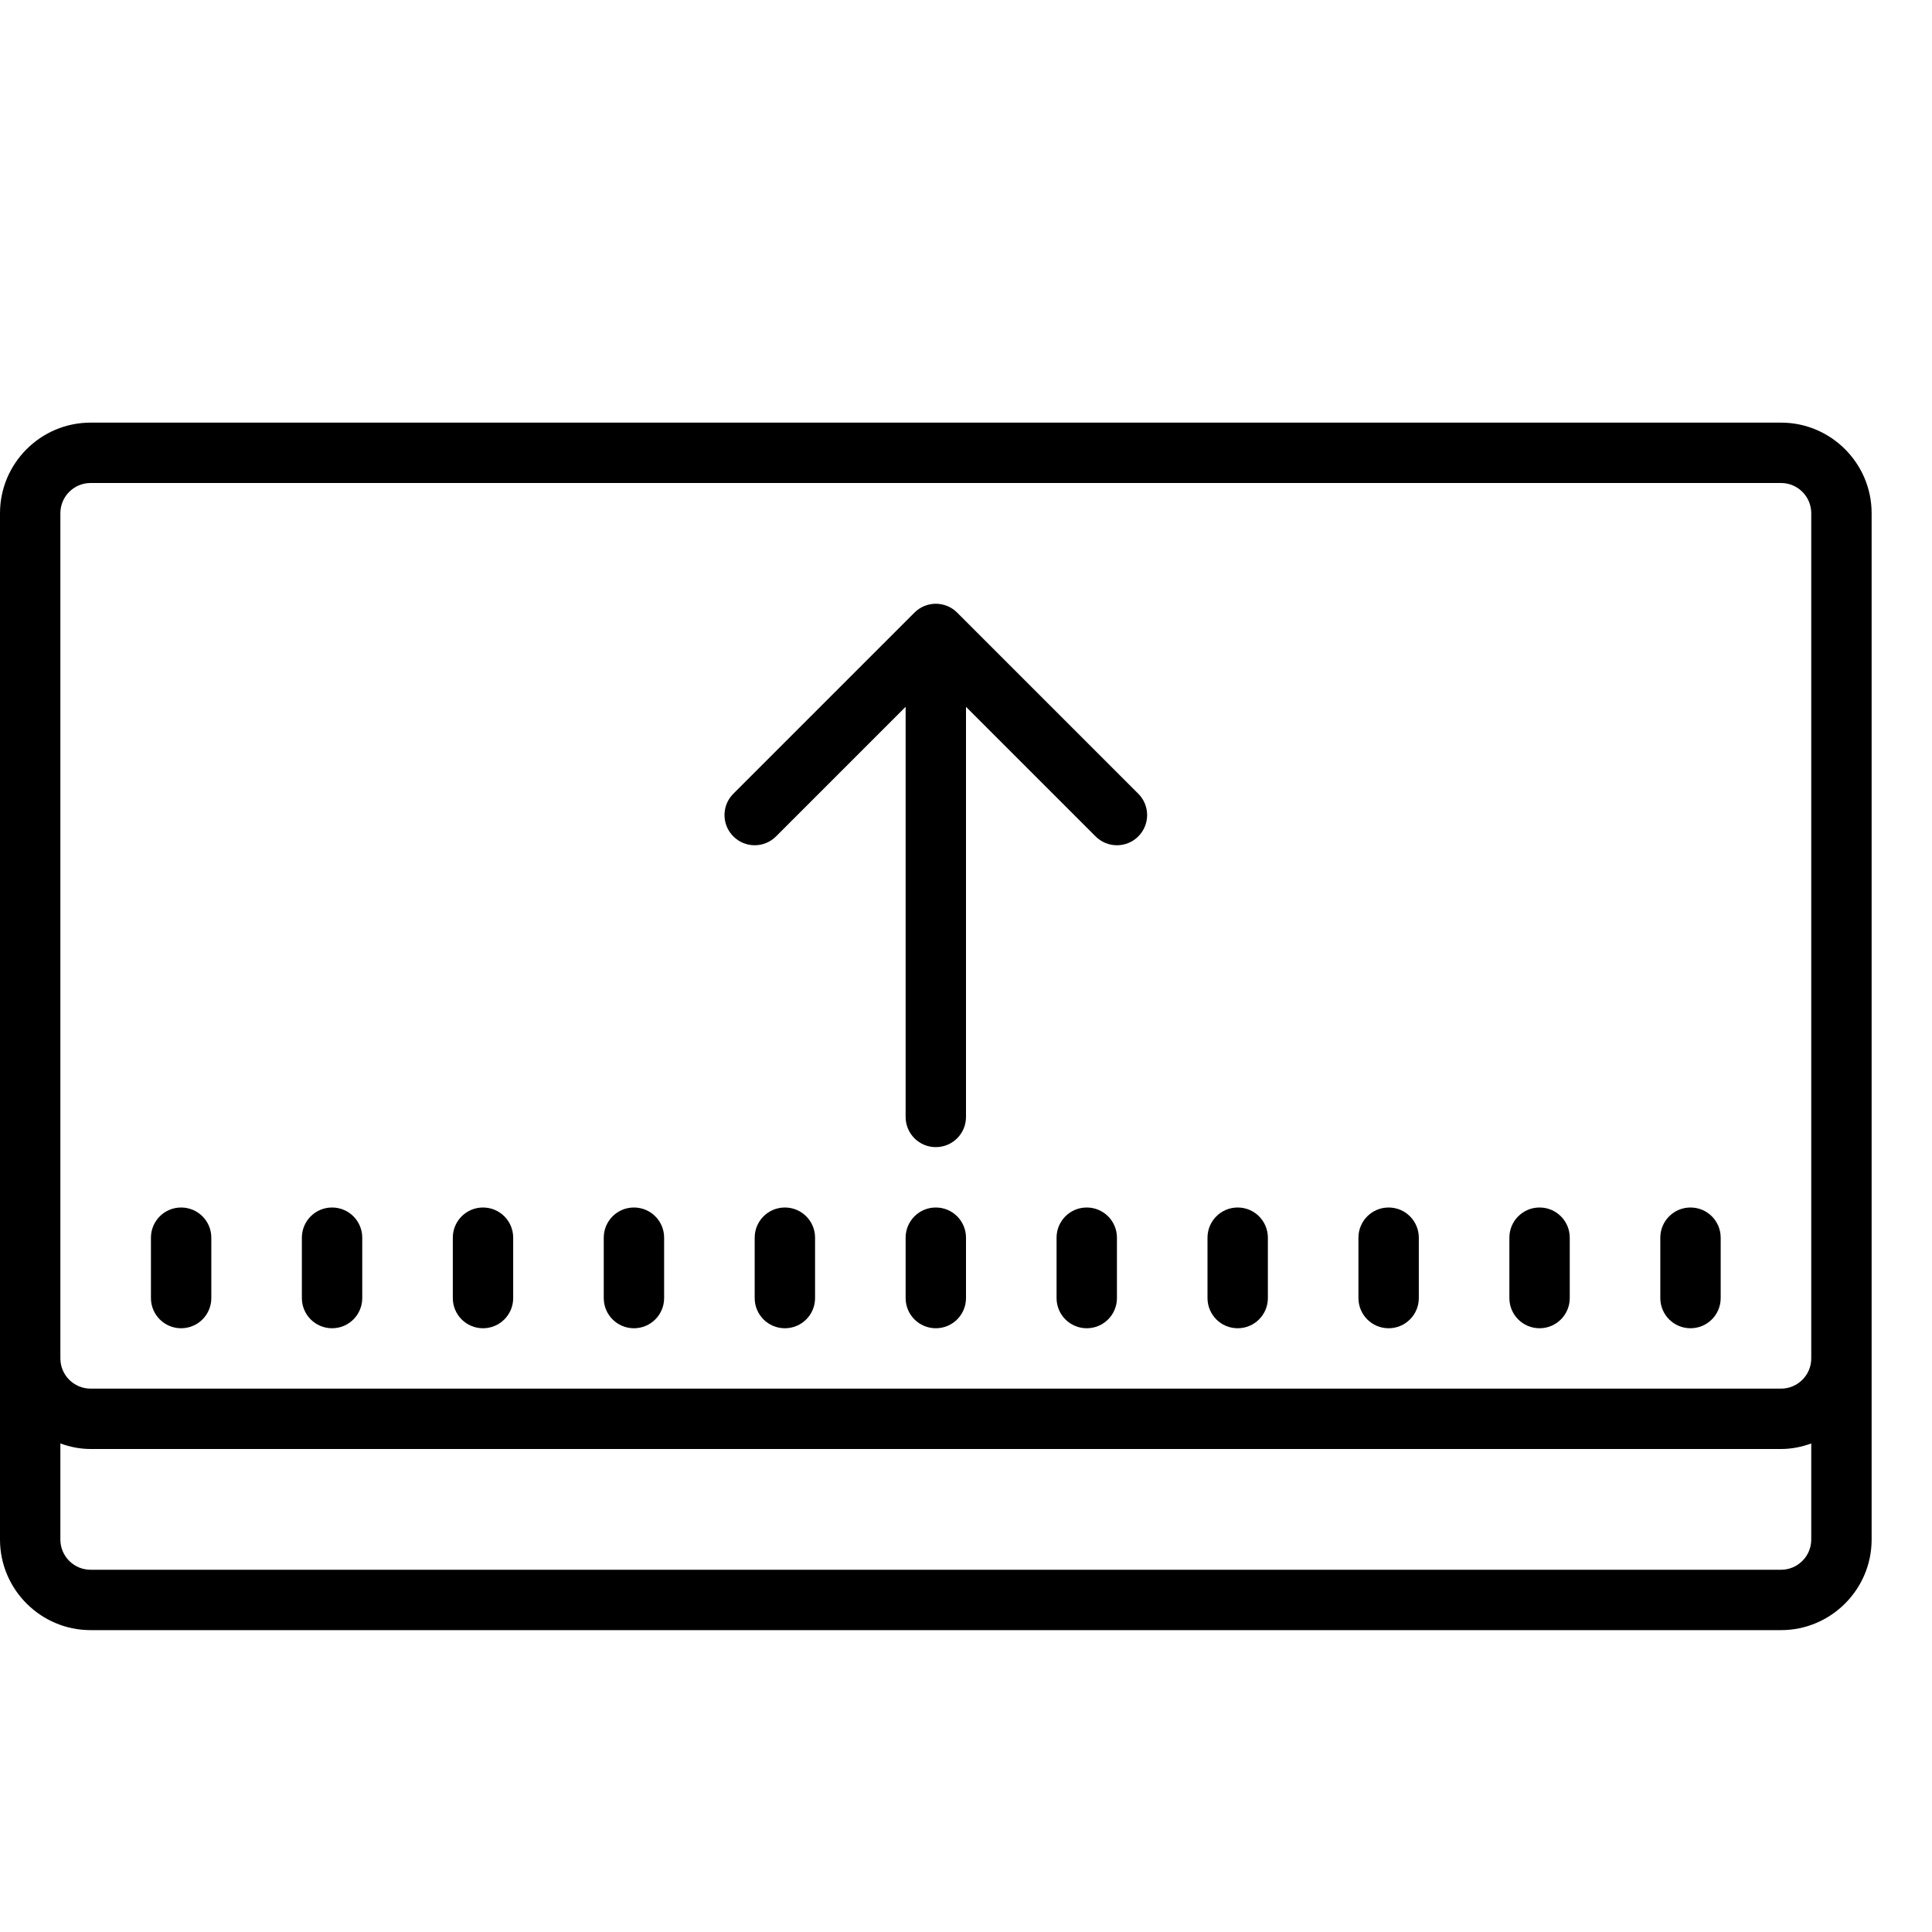 <svg fill="#000000" xmlns="http://www.w3.org/2000/svg" viewBox="0 0 64 64" width="50px" height="50px"><path d="M 3 14 C 1.348 14 0 15.348 0 17 L 0 51 C 0 52.652 1.348 54 3 54 L 59 54 C 60.652 54 62 52.652 62 51 L 62 17 C 62 15.348 60.652 14 59 14 Z M 3 16 L 59 16 C 59.551 16 60 16.449 60 17 L 60 45 C 60 45.551 59.551 46 59 46 L 3 46 C 2.449 46 2 45.551 2 45 L 2 17 C 2 16.449 2.449 16 3 16 Z M 31 20 C 30.746 20 30.488 20.098 30.293 20.293 L 24.293 26.293 C 23.902 26.684 23.902 27.316 24.293 27.707 C 24.684 28.098 25.316 28.098 25.707 27.707 L 30 23.414 L 30 37 C 30 37.551 30.445 38 31 38 C 31.555 38 32 37.551 32 37 L 32 23.414 L 36.293 27.707 C 36.488 27.902 36.742 28 37 28 C 37.258 28 37.512 27.902 37.707 27.707 C 38.098 27.316 38.098 26.684 37.707 26.293 L 31.707 20.293 C 31.512 20.098 31.254 20 31 20 Z M 6 40 C 5.445 40 5 40.449 5 41 L 5 43 C 5 43.551 5.445 44 6 44 C 6.555 44 7 43.551 7 43 L 7 41 C 7 40.449 6.555 40 6 40 Z M 11 40 C 10.445 40 10 40.449 10 41 L 10 43 C 10 43.551 10.445 44 11 44 C 11.555 44 12 43.551 12 43 L 12 41 C 12 40.449 11.555 40 11 40 Z M 16 40 C 15.445 40 15 40.449 15 41 L 15 43 C 15 43.551 15.445 44 16 44 C 16.555 44 17 43.551 17 43 L 17 41 C 17 40.449 16.555 40 16 40 Z M 21 40 C 20.445 40 20 40.449 20 41 L 20 43 C 20 43.551 20.445 44 21 44 C 21.555 44 22 43.551 22 43 L 22 41 C 22 40.449 21.555 40 21 40 Z M 26 40 C 25.445 40 25 40.449 25 41 L 25 43 C 25 43.551 25.445 44 26 44 C 26.555 44 27 43.551 27 43 L 27 41 C 27 40.449 26.555 40 26 40 Z M 31 40 C 30.445 40 30 40.449 30 41 L 30 43 C 30 43.551 30.445 44 31 44 C 31.555 44 32 43.551 32 43 L 32 41 C 32 40.449 31.555 40 31 40 Z M 36 40 C 35.445 40 35 40.449 35 41 L 35 43 C 35 43.551 35.445 44 36 44 C 36.555 44 37 43.551 37 43 L 37 41 C 37 40.449 36.555 40 36 40 Z M 41 40 C 40.445 40 40 40.449 40 41 L 40 43 C 40 43.551 40.445 44 41 44 C 41.555 44 42 43.551 42 43 L 42 41 C 42 40.449 41.555 40 41 40 Z M 46 40 C 45.445 40 45 40.449 45 41 L 45 43 C 45 43.551 45.445 44 46 44 C 46.555 44 47 43.551 47 43 L 47 41 C 47 40.449 46.555 40 46 40 Z M 51 40 C 50.445 40 50 40.449 50 41 L 50 43 C 50 43.551 50.445 44 51 44 C 51.555 44 52 43.551 52 43 L 52 41 C 52 40.449 51.555 40 51 40 Z M 56 40 C 55.445 40 55 40.449 55 41 L 55 43 C 55 43.551 55.445 44 56 44 C 56.555 44 57 43.551 57 43 L 57 41 C 57 40.449 56.555 40 56 40 Z M 2 47.816 C 2.312 47.93 2.648 48 3 48 L 59 48 C 59.352 48 59.688 47.93 60 47.816 L 60 51 C 60 51.551 59.551 52 59 52 L 3 52 C 2.449 52 2 51.551 2 51 Z"/></svg>